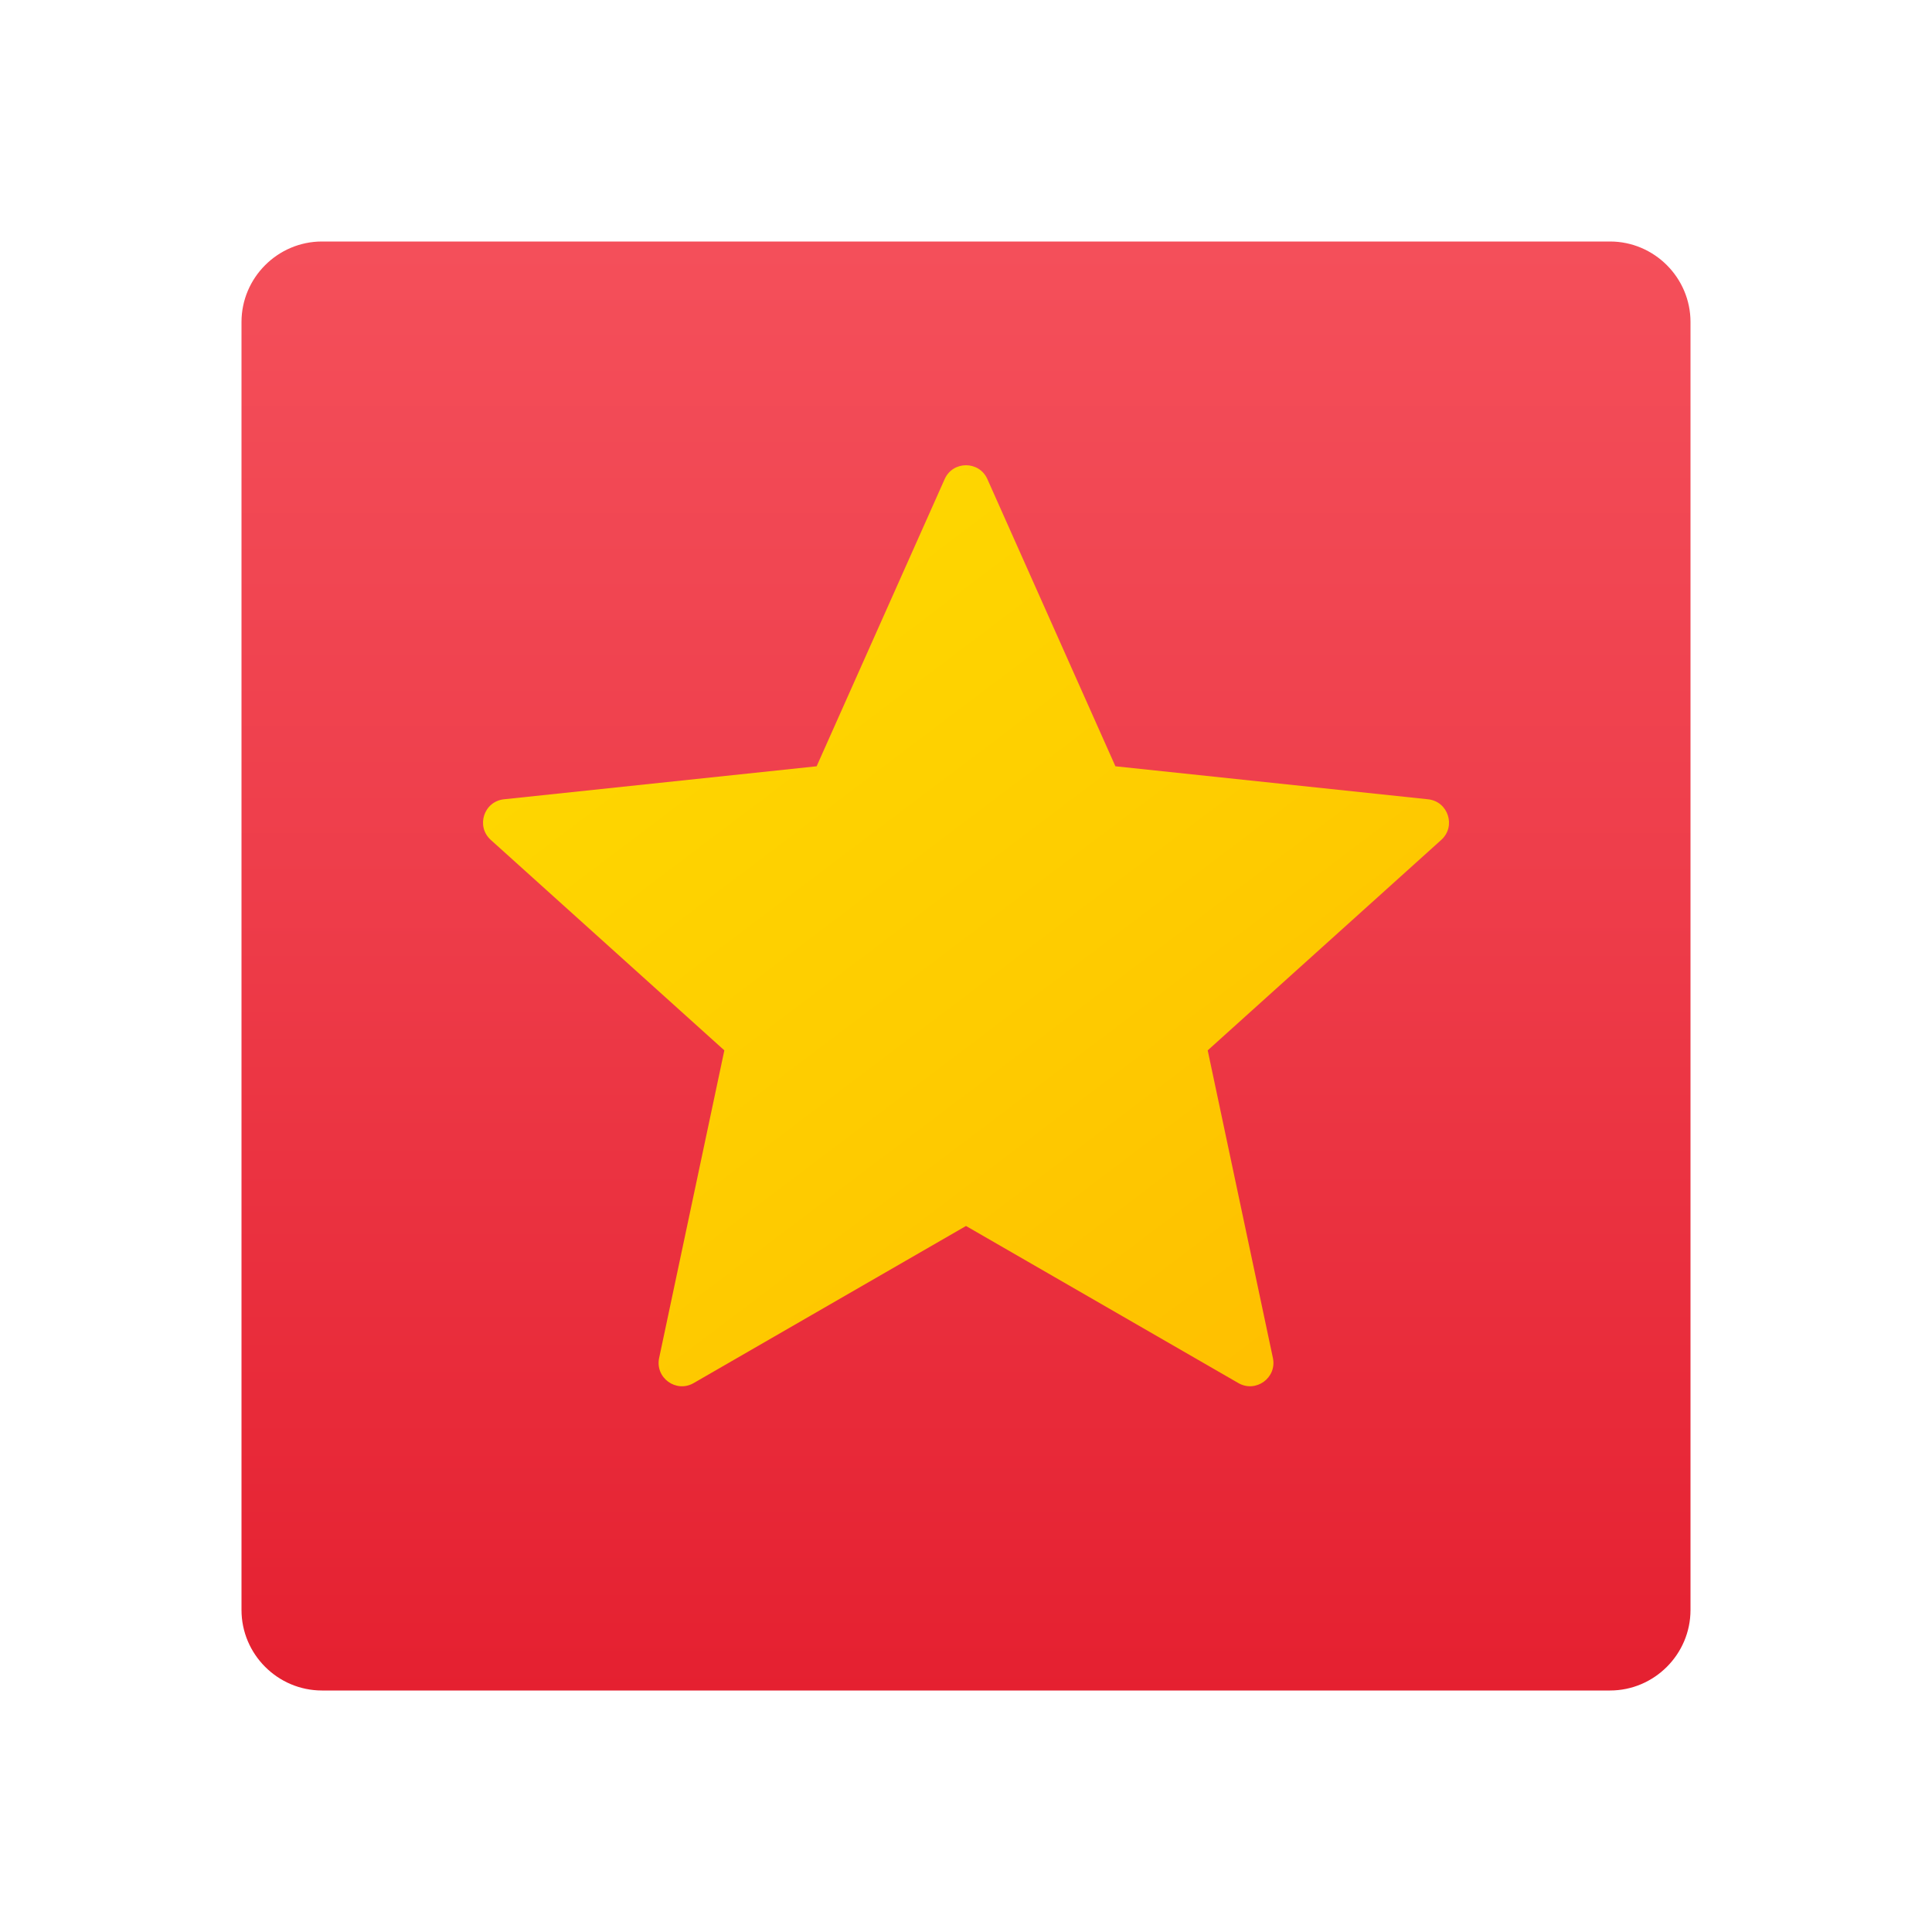 <svg xmlns="http://www.w3.org/2000/svg" xmlns:xlink="http://www.w3.org/1999/xlink" viewBox="0 0 48 48"><linearGradient id="zK9A36nuQCSPwrxlfvE_Da" x1="24" x2="24" y1="519.879" y2="483.961" gradientTransform="matrix(1 0 0 -1 0 526)" gradientUnits="userSpaceOnUse"><stop offset="0" stop-color="#f44f5a"/><stop offset=".443" stop-color="#ee3d4a"/><stop offset="1" stop-color="#e52030"/></linearGradient><path fill="url(#zK9A36nuQCSPwrxlfvE_Da)" d="M40,42H8c-1.1,0-2-0.9-2-2V8c0-1.1,0.9-2,2-2h32c1.1,0,2,0.9,2,2v32C42,41.1,41.1,42,40,42z"/><linearGradient id="zK9A36nuQCSPwrxlfvE_Db" x1="12.043" x2="36.196" y1="517.57" y2="485.594" gradientTransform="matrix(1 0 0 -1 0 526)" gradientUnits="userSpaceOnUse"><stop offset="0" stop-color="#fede00"/><stop offset=".519" stop-color="#fecc00"/><stop offset="1" stop-color="#ffb700"/></linearGradient><path fill="url(#zK9A36nuQCSPwrxlfvE_Db)" d="M23.47,11.903l-3.181,7.135l-7.768,0.82c-0.5,0.053-0.701,0.672-0.328,1.009l5.803,5.229l-1.62,7.643c-0.104,0.492,0.423,0.875,0.858,0.623L24,30.459l6.767,3.903c0.435,0.251,0.962-0.132,0.858-0.623l-1.62-7.643l5.803-5.229c0.373-0.336,0.172-0.956-0.328-1.009l-7.768-0.82l-3.181-7.135C24.326,11.444,23.674,11.444,23.47,11.903z"/></svg>